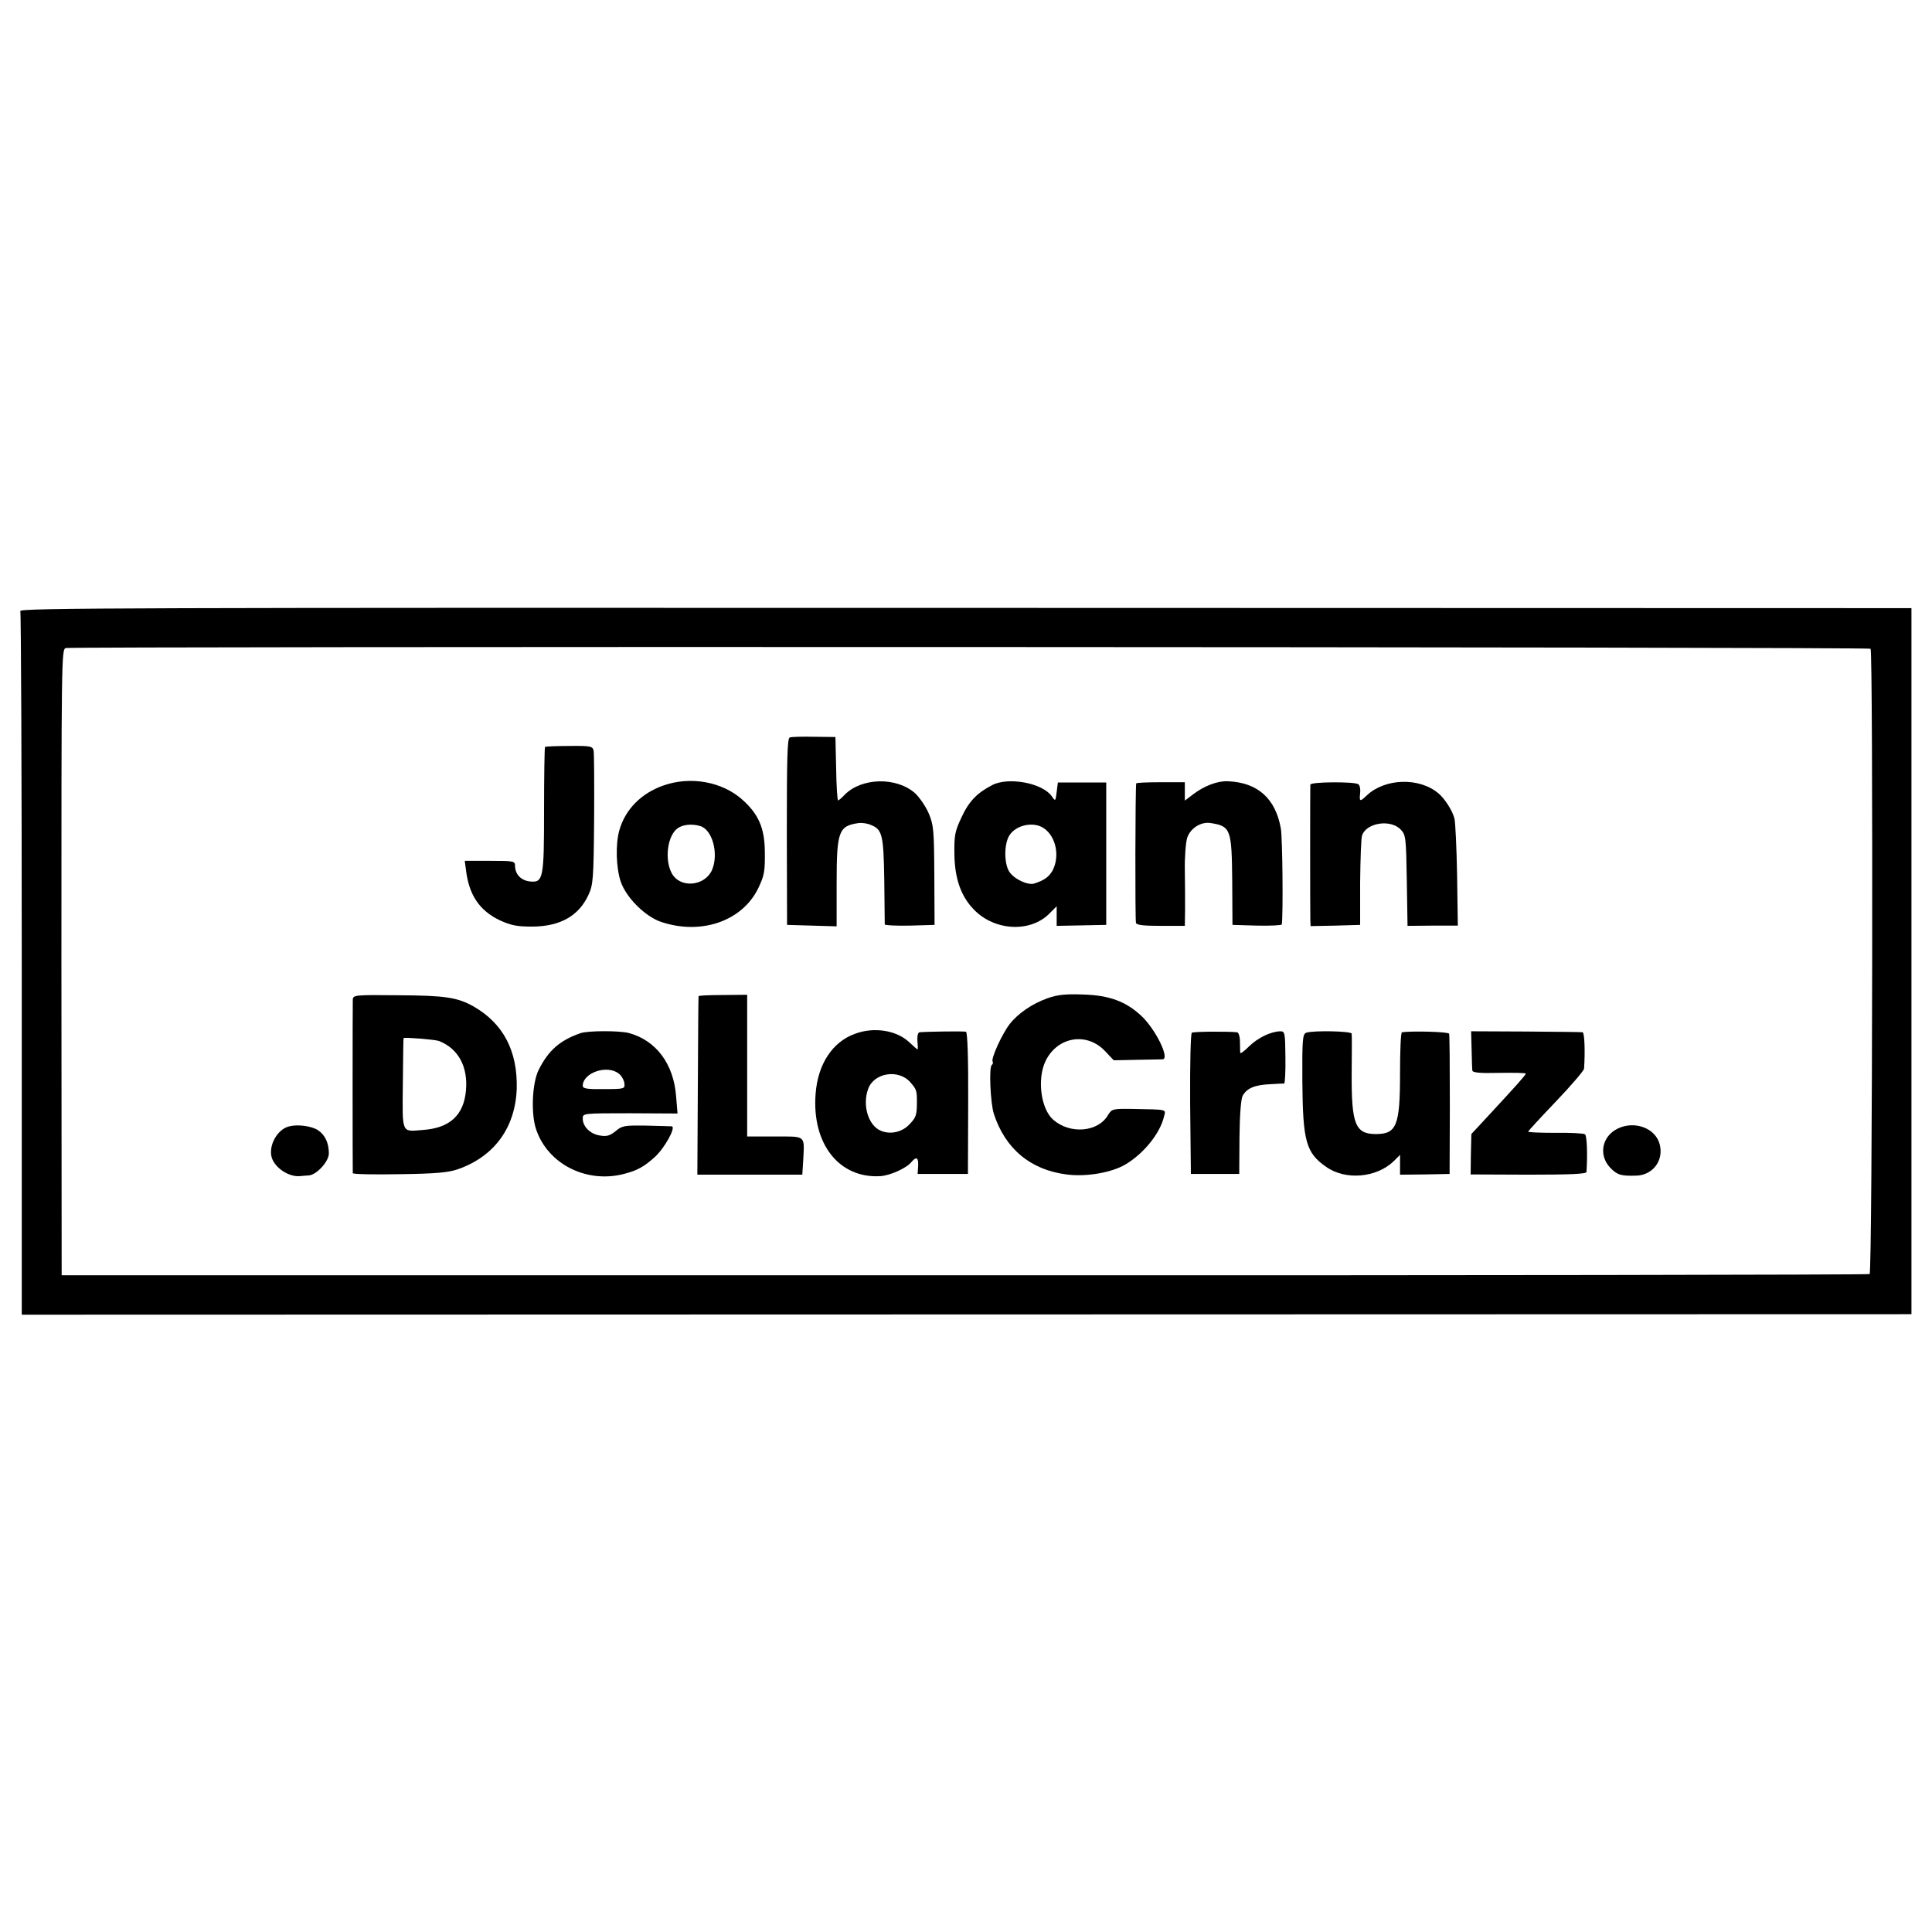 <?xml version="1.0" standalone="no"?>
<!DOCTYPE svg PUBLIC "-//W3C//DTD SVG 20010904//EN"
 "http://www.w3.org/TR/2001/REC-SVG-20010904/DTD/svg10.dtd">
<svg version="1.0" xmlns="http://www.w3.org/2000/svg"
 width="799pt" height="799pt" viewBox="0 0 799 799"
 preserveAspectRatio="xMidYMid meet">
<g transform="translate(0,799) scale(0.1,-0.1)"
fill="#000000" stroke="none">
<path d="M84 5463 c3 -8 6 -666 6 -1462 l0 -1448 3908 1 3907 1 0 1460 0 1460
-3913 1 c-3421 1 -3912 0 -3908 -13z m7652 -156 c11 -11 8 -2578 -4 -2586 -5
-3 -1690 -6 -3744 -5 l-3733 0 -1 1295 c0 1256 0 1294 18 1299 28 7 7456 5
7464 -3z"/>
<path d="M3266 4940 c-10 -4 -12 -86 -12 -390 l1 -385 103 -3 102 -3 0 176 c0
217 8 239 90 251 14 2 36 -1 50 -7 49 -19 54 -40 57 -229 1 -96 2 -179 2 -183
1 -4 47 -6 104 -5 l102 3 -1 205 c-1 190 -3 209 -24 258 -12 28 -38 65 -56 82
-78 68 -221 64 -291 -7 -12 -13 -24 -23 -27 -23 -3 0 -7 59 -8 131 l-3 131
-88 1 c-48 1 -94 0 -101 -3z"/>
<path d="M2254 4901 c-2 -2 -4 -120 -4 -260 0 -288 -3 -303 -61 -296 -35 5
-58 29 -59 63 0 21 -3 22 -104 22 l-104 0 5 -37 c12 -104 56 -169 140 -209 46
-21 71 -26 132 -26 117 0 195 44 235 132 19 41 21 66 23 310 1 146 0 274 -2
285 -4 19 -12 21 -100 20 -53 0 -99 -2 -101 -4z"/>
<path d="M2745 4742 c-93 -32 -160 -100 -184 -187 -16 -58 -13 -154 6 -211 23
-67 102 -145 168 -167 166 -55 335 4 401 140 25 53 28 68 27 153 -1 95 -26
153 -92 212 -83 75 -214 99 -326 60z m150 -168 c51 -14 78 -114 50 -181 -29
-68 -131 -78 -166 -16 -32 57 -19 158 24 188 22 15 57 19 92 9z"/>
<path d="M4103 4743 c-62 -32 -96 -67 -126 -132 -28 -59 -31 -76 -30 -151 1
-103 27 -177 81 -232 85 -88 233 -96 312 -16 l30 30 0 -41 0 -40 103 2 102 2
0 295 0 294 -100 0 -100 0 -5 -39 c-5 -40 -5 -40 -21 -17 -39 54 -179 80 -246
45z m215 -179 c50 -35 66 -117 34 -176 -15 -25 -34 -39 -75 -52 -26 -8 -83 18
-103 49 -22 34 -22 116 1 151 28 43 101 58 143 28z"/>
<path d="M4699 4750 c-4 -14 -5 -567 -1 -577 3 -9 34 -12 103 -12 l99 0 1 67
c0 37 0 111 -1 165 -1 54 4 114 10 133 14 40 58 67 98 60 82 -13 86 -26 88
-241 l1 -180 102 -3 c55 -1 102 1 102 5 6 41 3 359 -4 397 -22 124 -96 190
-219 195 -43 2 -98 -19 -145 -55 l-33 -25 0 38 0 38 -100 0 c-55 0 -101 -2
-101 -5z"/>
<path d="M5419 4745 c-1 -13 -1 -523 0 -558 l1 -27 102 2 103 3 0 175 c1 96 4
184 8 195 18 53 119 68 160 24 21 -22 22 -33 25 -211 l3 -187 104 1 104 0 -3
207 c-2 113 -7 220 -11 236 -8 32 -40 82 -65 103 -79 68 -221 64 -297 -7 -29
-28 -32 -27 -28 9 2 16 -1 33 -8 37 -18 11 -197 10 -198 -2z"/>
<path d="M1459 3855 c-1 -25 -1 -707 0 -717 1 -4 88 -6 194 -4 153 2 202 7
242 21 150 53 236 172 242 332 4 156 -55 270 -179 341 -66 37 -116 45 -310 46
-183 2 -188 1 -189 -19z m356 -170 c80 -31 121 -106 112 -205 -9 -102 -67
-155 -177 -163 -91 -7 -86 -20 -84 191 1 103 2 188 3 189 3 4 129 -6 146 -12z"/>
<path d="M2889 3870 c-1 -3 -2 -170 -3 -372 l-2 -366 217 0 217 0 4 63 c5 101
12 95 -118 95 l-114 0 0 293 0 293 -100 -1 c-55 0 -101 -2 -101 -5z"/>
<path d="M4333 3862 c-65 -23 -124 -64 -158 -108 -32 -42 -77 -142 -70 -154 3
-5 1 -11 -3 -14 -13 -8 -6 -157 8 -202 47 -145 152 -232 300 -251 81 -11 186
7 244 41 76 45 144 129 160 199 7 30 19 28 -132 31 -81 1 -84 0 -100 -26 -41
-70 -156 -80 -226 -19 -52 45 -68 171 -31 245 50 100 172 119 247 37 l34 -36
95 2 c52 1 100 2 107 2 31 2 -28 123 -87 179 -64 60 -133 86 -241 89 -73 3
-107 -1 -147 -15z"/>
<path d="M2400 3717 c-85 -30 -131 -70 -172 -151 -27 -53 -33 -181 -11 -246
48 -144 208 -225 363 -185 55 14 84 30 128 70 40 36 89 124 70 127 -7 0 -56 2
-108 3 -87 1 -97 0 -124 -23 -24 -19 -37 -23 -65 -18 -40 6 -71 37 -71 70 0
22 0 22 196 22 l196 -1 -6 72 c-10 133 -83 231 -196 261 -39 10 -169 10 -200
-1z m159 -167 c11 -8 21 -26 23 -39 3 -24 2 -25 -84 -25 -72 -1 -88 2 -88 14
1 54 101 88 149 50z"/>
<path d="M3537 3715 c-94 -33 -155 -126 -164 -249 -16 -207 98 -351 269 -340
40 3 107 33 127 58 21 25 30 19 28 -16 l-2 -33 104 0 104 0 1 292 c1 188 -3
294 -9 296 -8 3 -155 1 -192 -2 -7 -1 -10 -15 -9 -36 2 -19 2 -35 1 -35 -2 0
-17 13 -35 30 -52 49 -145 64 -223 35z m228 -201 c25 -29 27 -34 27 -79 0 -56
-3 -66 -31 -95 -31 -33 -80 -43 -119 -26 -51 22 -76 104 -52 172 24 68 126 84
175 28z"/>
<path d="M4929 3719 c-5 -3 -8 -126 -7 -295 l3 -289 100 0 100 0 1 151 c1 93
6 158 13 172 17 31 49 45 111 48 30 2 58 3 61 3 3 1 6 49 5 109 -1 100 -2 107
-21 107 -40 -1 -93 -27 -129 -62 -20 -20 -36 -32 -37 -27 0 5 -1 26 -1 47 0
20 -6 38 -12 38 -41 4 -180 3 -187 -2z"/>
<path d="M5402 3719 c-15 -6 -17 -27 -16 -202 2 -247 15 -295 99 -353 79 -56
207 -45 278 23 l27 27 0 -41 0 -41 103 1 102 2 1 285 c0 157 -1 290 -3 295 -3
8 -151 12 -195 6 -5 -1 -8 -78 -8 -171 0 -215 -14 -250 -100 -250 -85 0 -101
41 -100 248 1 86 1 162 0 167 0 11 -160 14 -188 4z"/>
<path d="M6086 3650 c1 -41 2 -81 3 -87 1 -9 30 -12 111 -10 61 1 110 0 110
-3 0 -6 -39 -49 -149 -168 l-76 -82 -2 -84 -1 -83 239 -1 c174 0 239 3 240 11
5 72 2 150 -6 156 -5 4 -61 7 -122 6 -62 0 -113 2 -113 5 0 3 52 59 115 125
63 66 115 127 116 135 5 70 2 150 -6 151 -5 1 -112 2 -236 3 l-225 1 2 -75z"/>
<path d="M1197 3332 c-50 -11 -88 -80 -73 -130 14 -43 71 -80 116 -76 8 1 25
2 37 3 32 2 83 57 83 91 0 43 -16 77 -45 96 -26 17 -83 25 -118 16z"/>
<path d="M6689 3322 c-64 -32 -79 -109 -30 -161 29 -30 44 -35 108 -33 69 2
114 63 97 129 -17 68 -105 100 -175 65z"/>
</g>
</svg>
